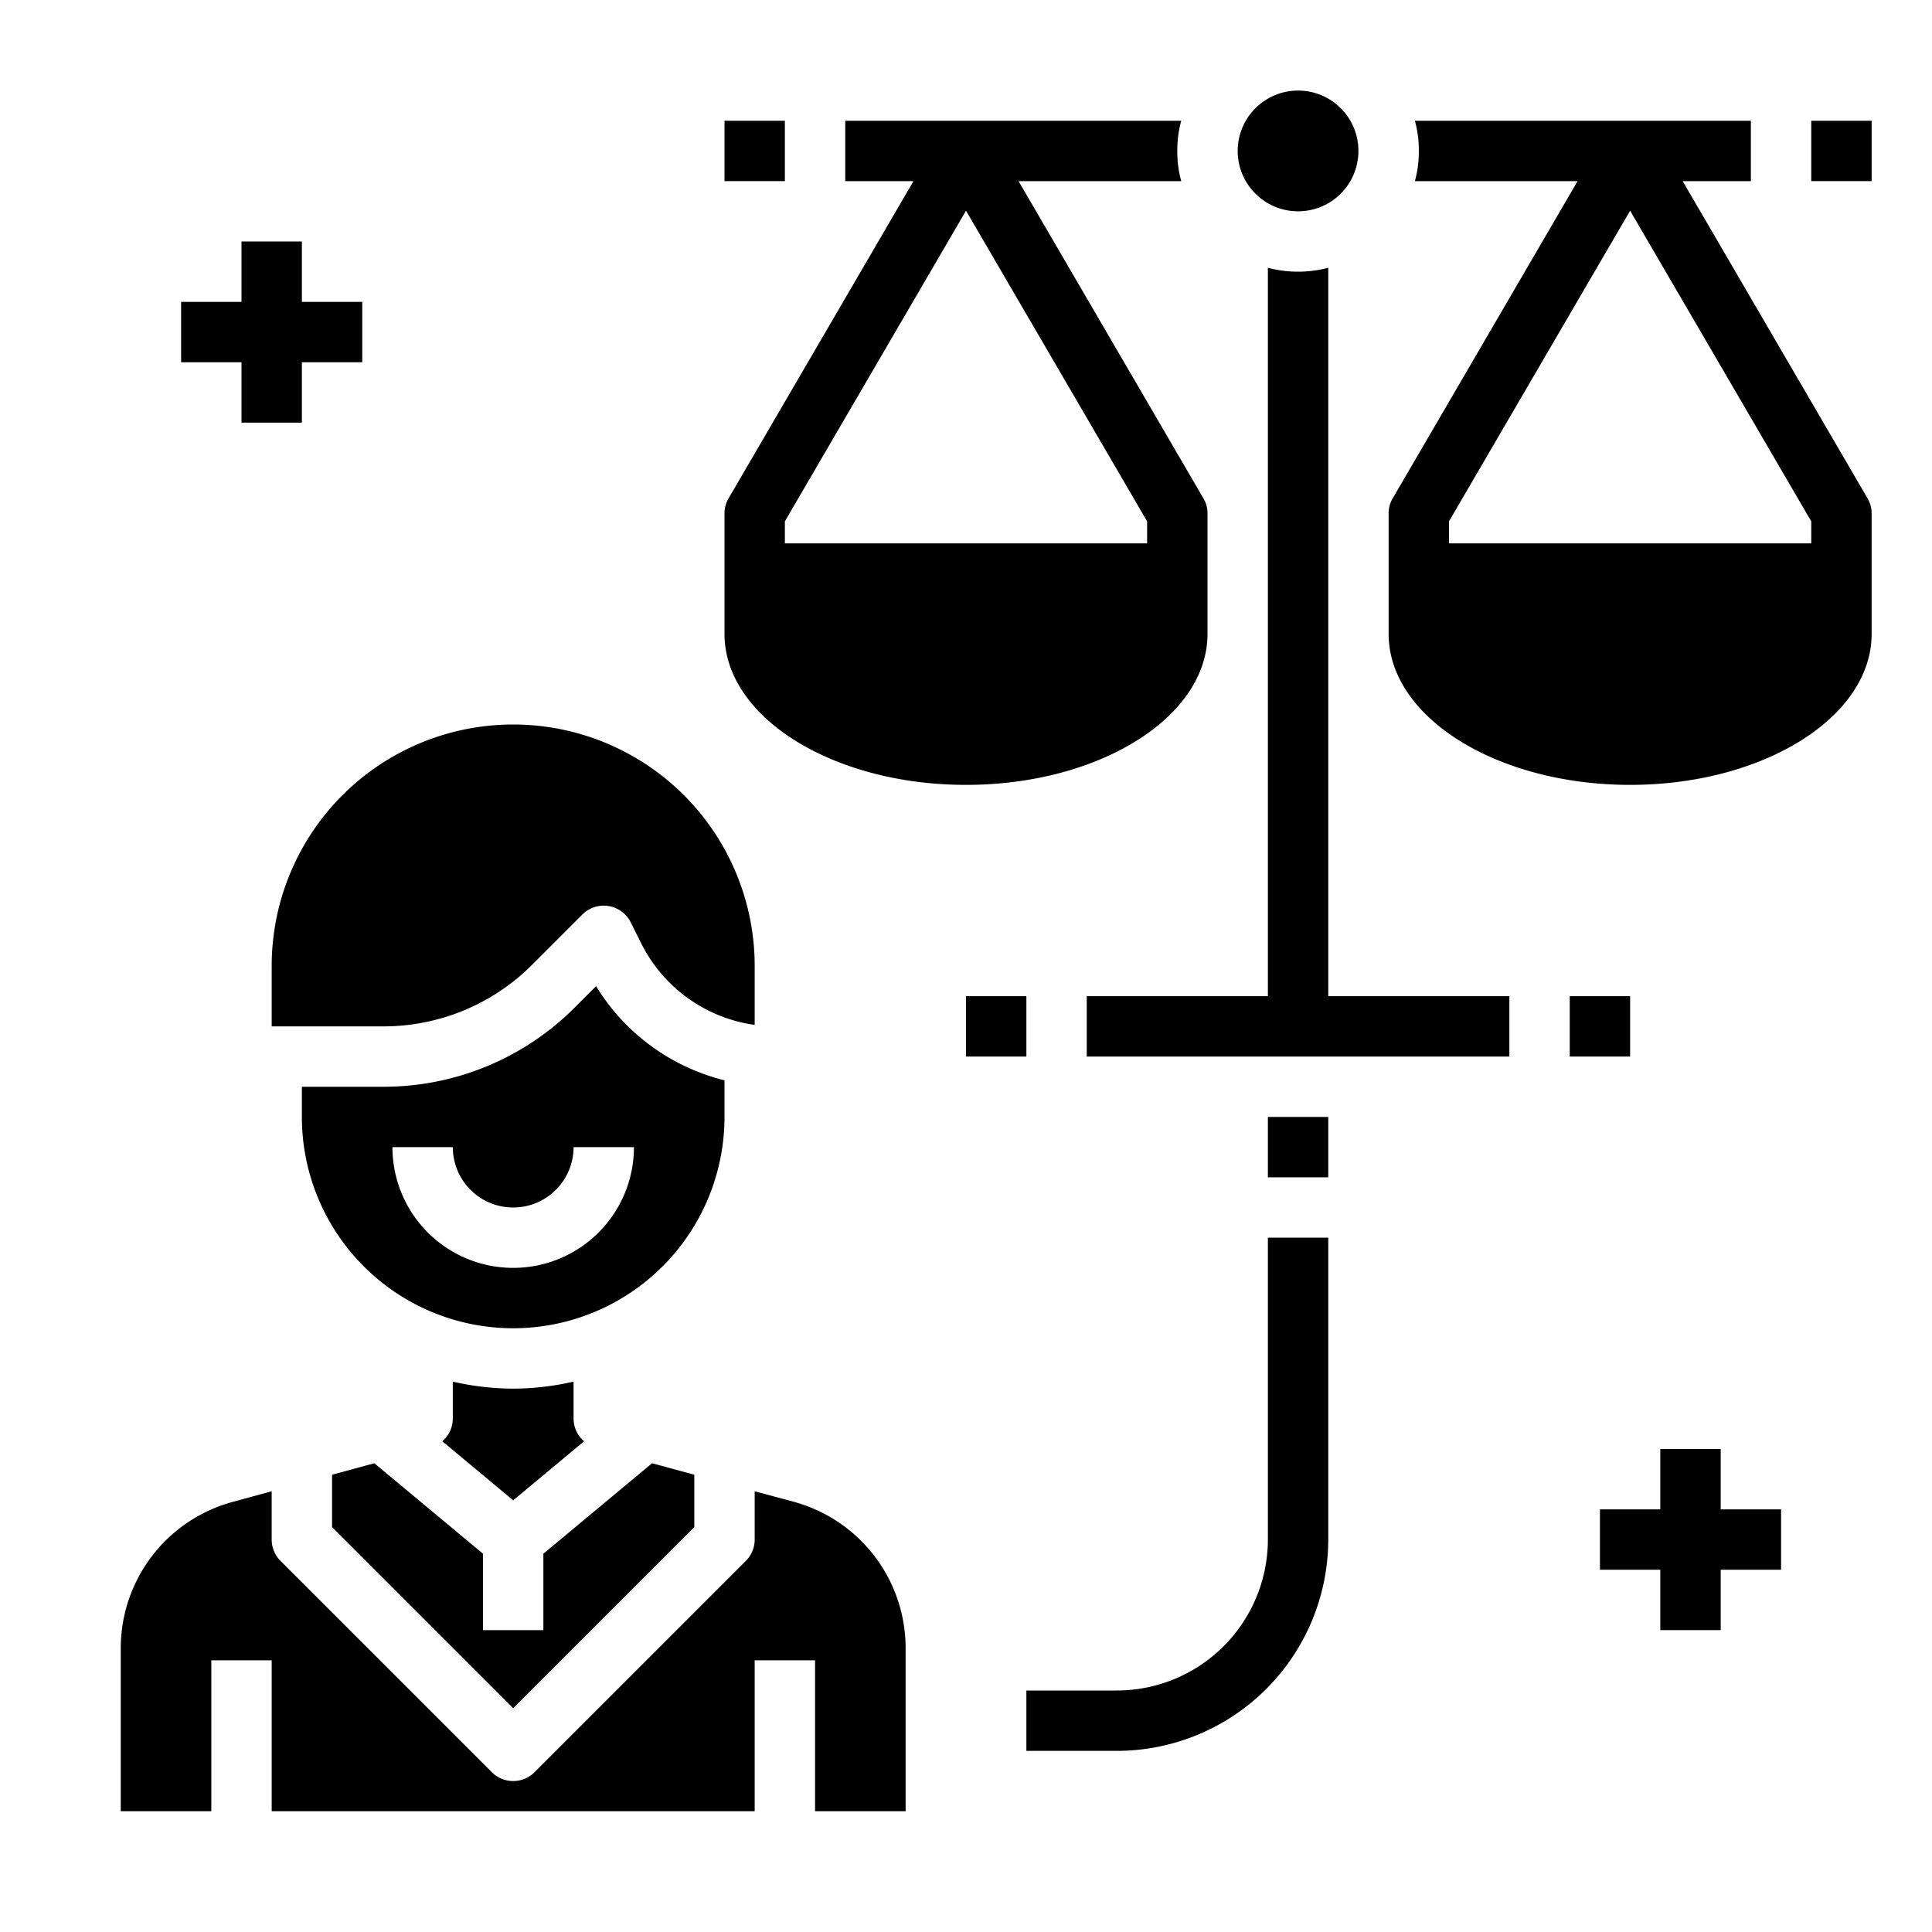 <svg xmlns="http://www.w3.org/2000/svg" viewBox="0 0 64 64" x="0px" y="0px"><g data-name="Judge"><rect x="52" y="33" width="2" height="2"></rect><rect x="32" y="33" width="2" height="2"></rect><rect x="42" y="37" width="2" height="2"></rect><path d="M42,51a5.006,5.006,0,0,1-5,5H34v2h3a7.008,7.008,0,0,0,7-7V41H42Z"></path><polygon points="57 48 55 48 55 50 53 50 53 52 55 52 55 54 57 54 57 52 59 52 59 50 57 50 57 48"></polygon><polygon points="8 14 10 14 10 12 12 12 12 10 10 10 10 8 8 8 8 10 6 10 6 12 8 12 8 14"></polygon><path d="M30,60V54.58a5.026,5.026,0,0,0-3.686-4.826L25,49.4V51a1,1,0,0,1-.293.707l-7,7a1,1,0,0,1-1.414,0l-7-7A1,1,0,0,1,9,51V49.4l-1.317.359A5.024,5.024,0,0,0,4,54.58V60H7V55H9v5H25V55h2v5Z"></path><polygon points="23 50.586 23 48.852 21.6 48.472 18 51.469 18 54 16 54 16 51.469 12.4 48.472 11 48.852 11 50.586 17 56.586 23 50.586"></polygon><path d="M9,34h3.687a6.954,6.954,0,0,0,4.949-2.05l1.657-1.657a1,1,0,0,1,1.6.26l.341.683A4.969,4.969,0,0,0,25,33.951V32A8,8,0,0,0,9,32Z"></path><path d="M19.746,32.668l-.7.7A8.937,8.937,0,0,1,12.687,36H10v1a7,7,0,0,0,14,0V35.787A6.943,6.943,0,0,1,19.746,32.668ZM17,42a4,4,0,0,1-4-4h2a2,2,0,0,0,4,0h2A4,4,0,0,1,17,42Z"></path><path d="M17,46a8.971,8.971,0,0,1-2-.232V47a.989.989,0,0,1-.349.743L17,49.7l2.349-1.956A.989.989,0,0,1,19,47V45.768A8.971,8.971,0,0,1,17,46Z"></path><path d="M40,21V17a.966.966,0,0,0-.14-.5L33.74,6h5.39A3.657,3.657,0,0,1,39,5a3.657,3.657,0,0,1,.13-1H28V6h2.26L24.14,16.5A.966.966,0,0,0,24,17v4c0,2.76,3.59,5,8,5S40,23.76,40,21Zm-2-3H26v-.73L32,6.98l6,10.29Z"></path><path d="M44,8.87a3.911,3.911,0,0,1-2,0V33H36v2H50V33H44Z"></path><path d="M55.74,6H58V4H46.87A3.657,3.657,0,0,1,47,5a3.657,3.657,0,0,1-.13,1h5.39L46.14,16.5A.966.966,0,0,0,46,17v4c0,2.76,3.59,5,8,5s8-2.24,8-5V17a.966.966,0,0,0-.14-.5ZM60,18H48v-.73L54,6.98l6,10.29Z"></path><rect x="24" y="4" width="2" height="2"></rect><rect x="60" y="4" width="2" height="2"></rect><circle cx="43" cy="5" r="2"></circle></g></svg>